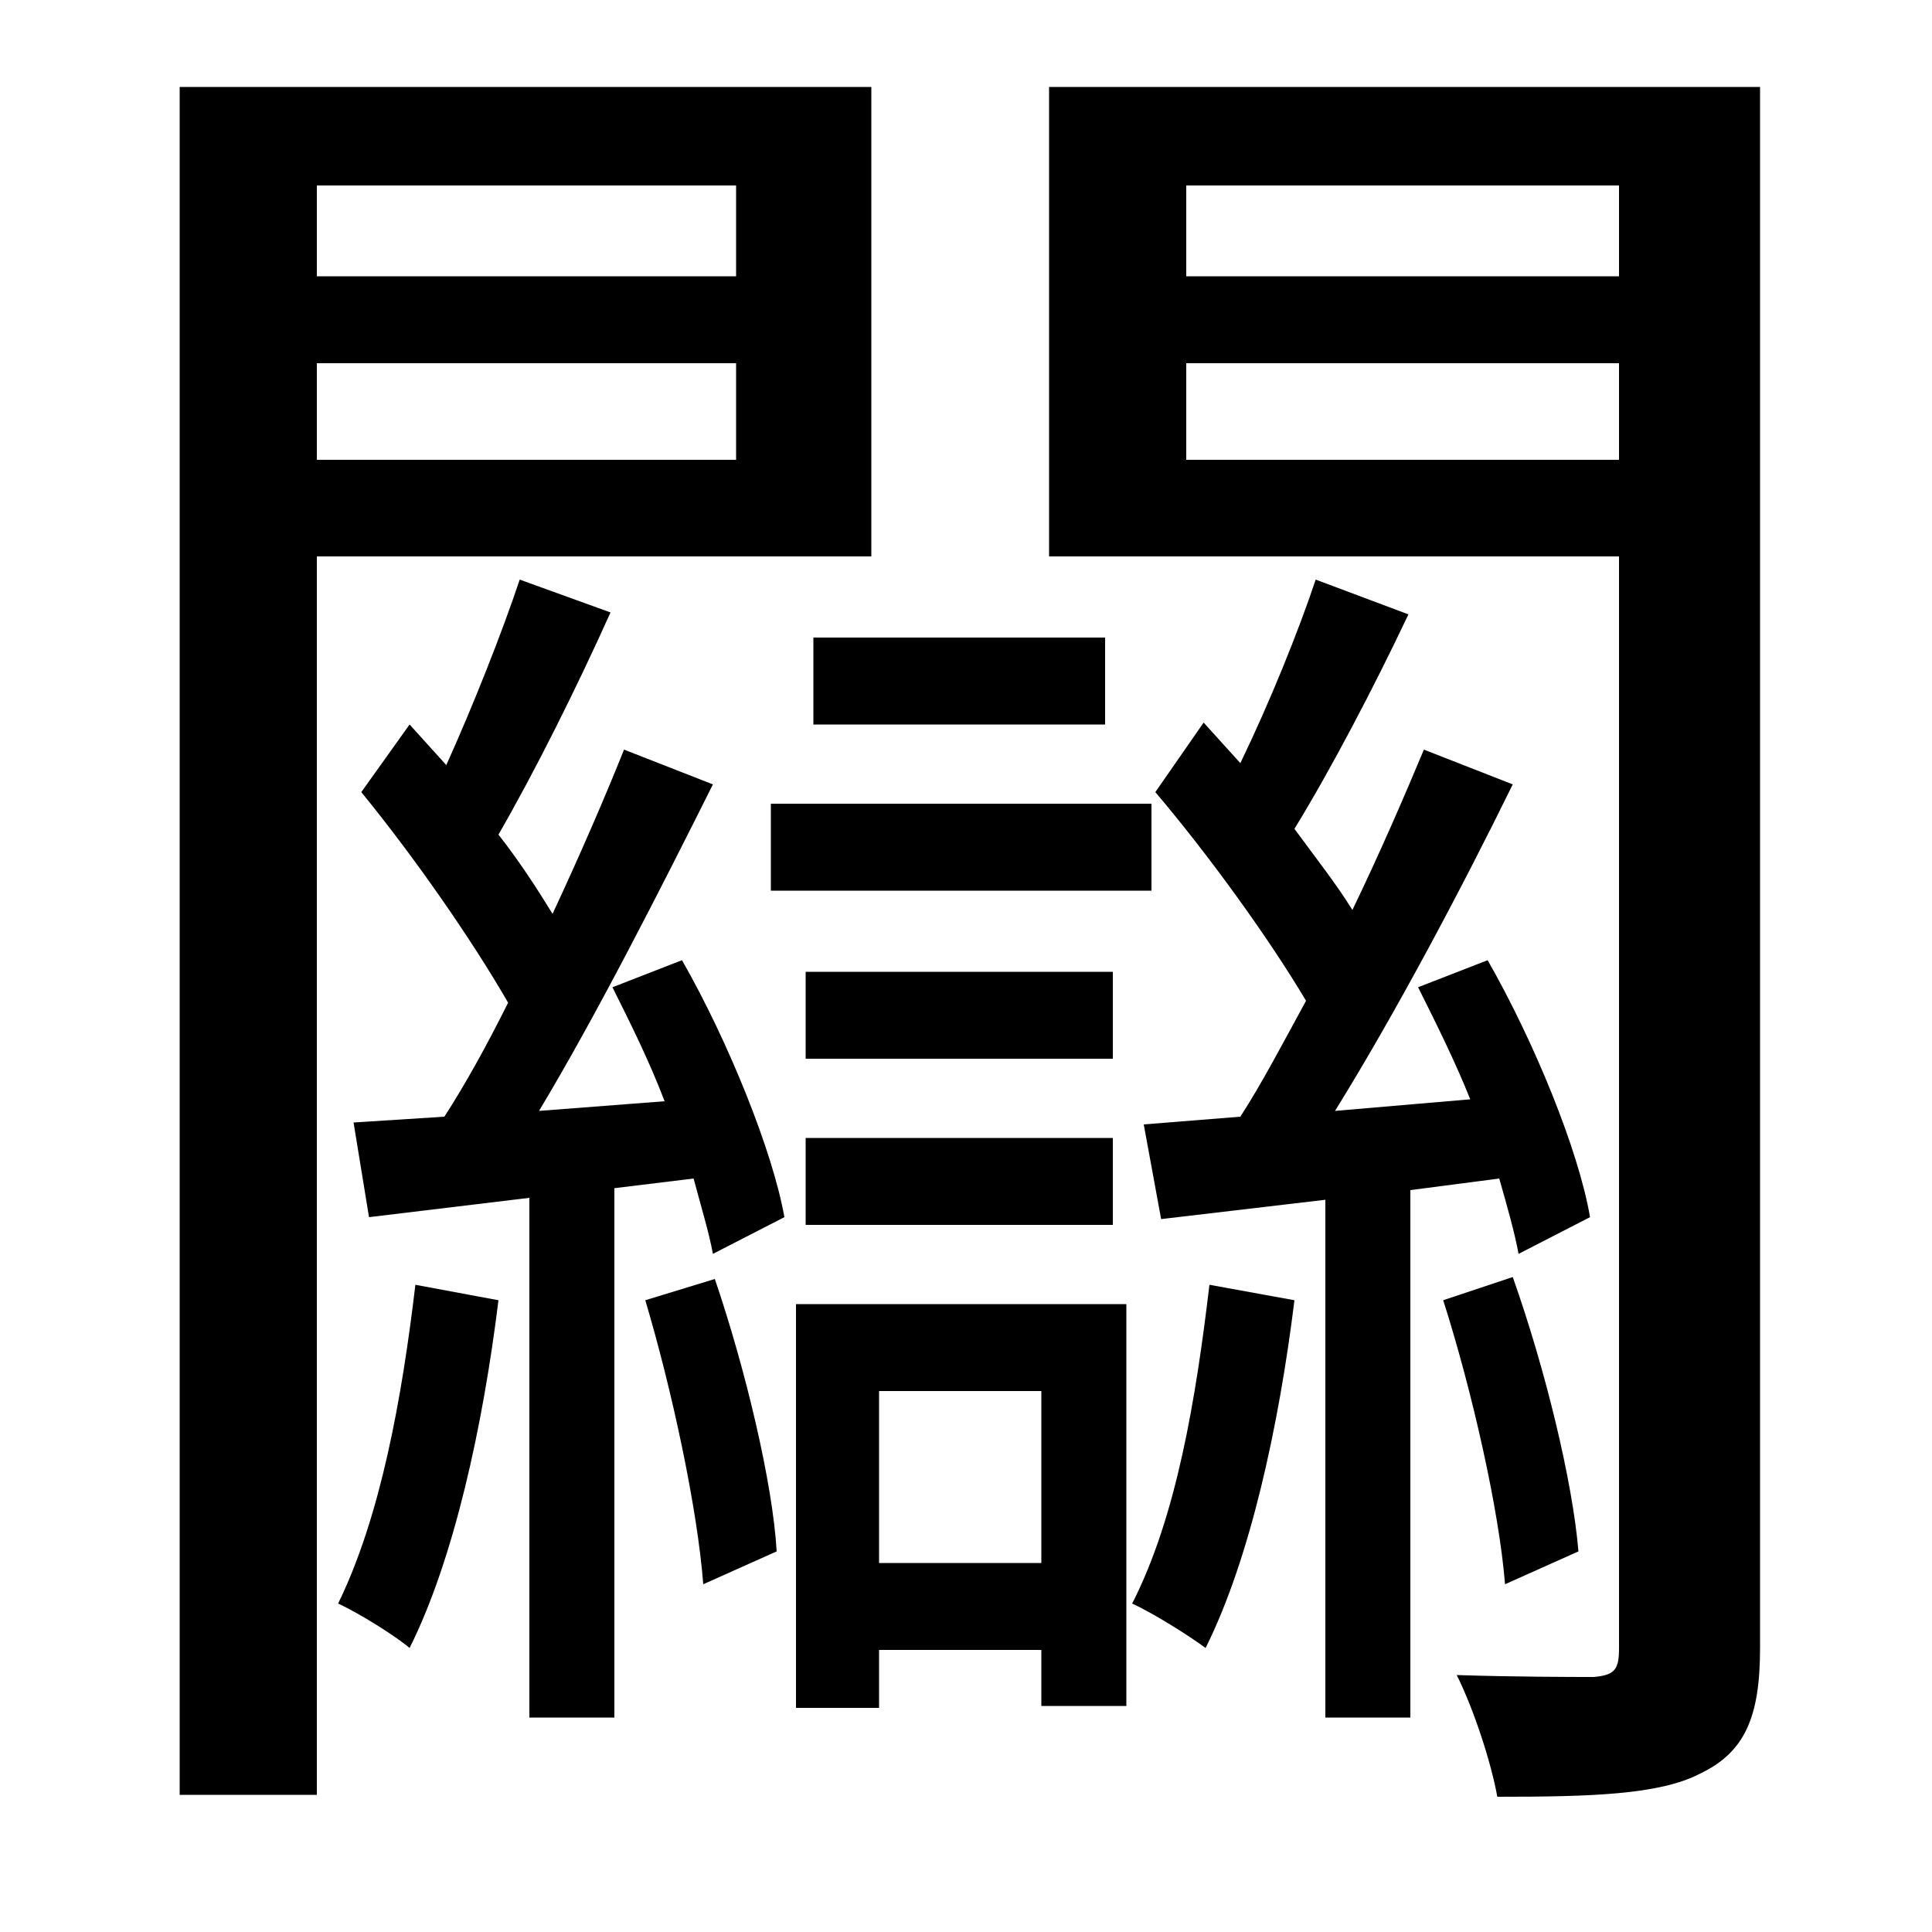 <svg xmlns="http://www.w3.org/2000/svg"
    viewBox="0 0 1000 1000">
  <!--
© 2014-2021 Adobe (http://www.adobe.com/).
Noto is a trademark of Google Inc.
This Font Software is licensed under the SIL Open Font License, Version 1.1. This Font Software is distributed on an "AS IS" BASIS, WITHOUT WARRANTIES OR CONDITIONS OF ANY KIND, either express or implied. See the SIL Open Font License for the specific language, permissions and limitations governing your use of this Font Software.
http://scripts.sil.org/OFL
  -->
<path d="M334 673C348 720 361 781 364 820L402 803C400 768 386 709 370 662ZM215 665C208 724 197 785 175 830 186 835 205 847 212 853 235 807 250 738 258 673ZM747 673C762 720 776 782 779 820L817 803C814 767 800 709 783 661ZM626 665C619 724 609 785 586 830 597 835 616 847 624 853 647 807 662 738 670 673ZM421 330L421 375 572 375 572 330ZM417 503L417 548 576 548 576 503ZM417 589L417 634 576 634 576 589ZM399 416L399 461 596 461 596 416ZM381 188L381 238 164 238 164 188ZM381 143L164 143 164 96 381 96ZM838 188L838 238 614 238 614 188ZM838 143L614 143 614 96 838 96ZM877 45L543 45 543 288 838 288 838 853C838 864 836 867 825 868 815 868 785 868 754 867 763 885 772 913 775 930 823 930 859 929 880 918 903 907 911 889 911 853L911 45ZM93 45L93 929 164 929 164 288 451 288 451 45ZM323 388C313 413 300 443 286 473 278 460 269 446 258 432 277 399 298 357 316 317L269 300C260 327 245 365 231 396L212 375 187 410C214 443 244 486 263 519 252 541 241 561 230 578L183 581 191 630 274 620 274 889 318 889 318 615 359 610C363 625 367 638 369 649L406 630C400 596 377 539 353 497L317 511C326 529 336 549 344 570L279 575C309 525 342 460 369 406ZM737 388C727 412 714 442 700 471 692 458 681 444 670 429 689 398 711 356 729 318L681 300C672 327 657 364 642 395L623 374 598 410C626 443 657 486 676 518 664 540 653 561 642 578L592 582 601 631 686 621 686 889 730 889 730 616 776 610C780 624 784 638 786 649L823 630C817 595 794 539 770 497L734 511C743 529 753 549 761 569L691 575C722 525 756 461 783 406ZM412 675L412 884 455 884 455 854 539 854 539 883 583 883 583 675ZM455 809L455 720 539 720 539 809Z"/>
</svg>